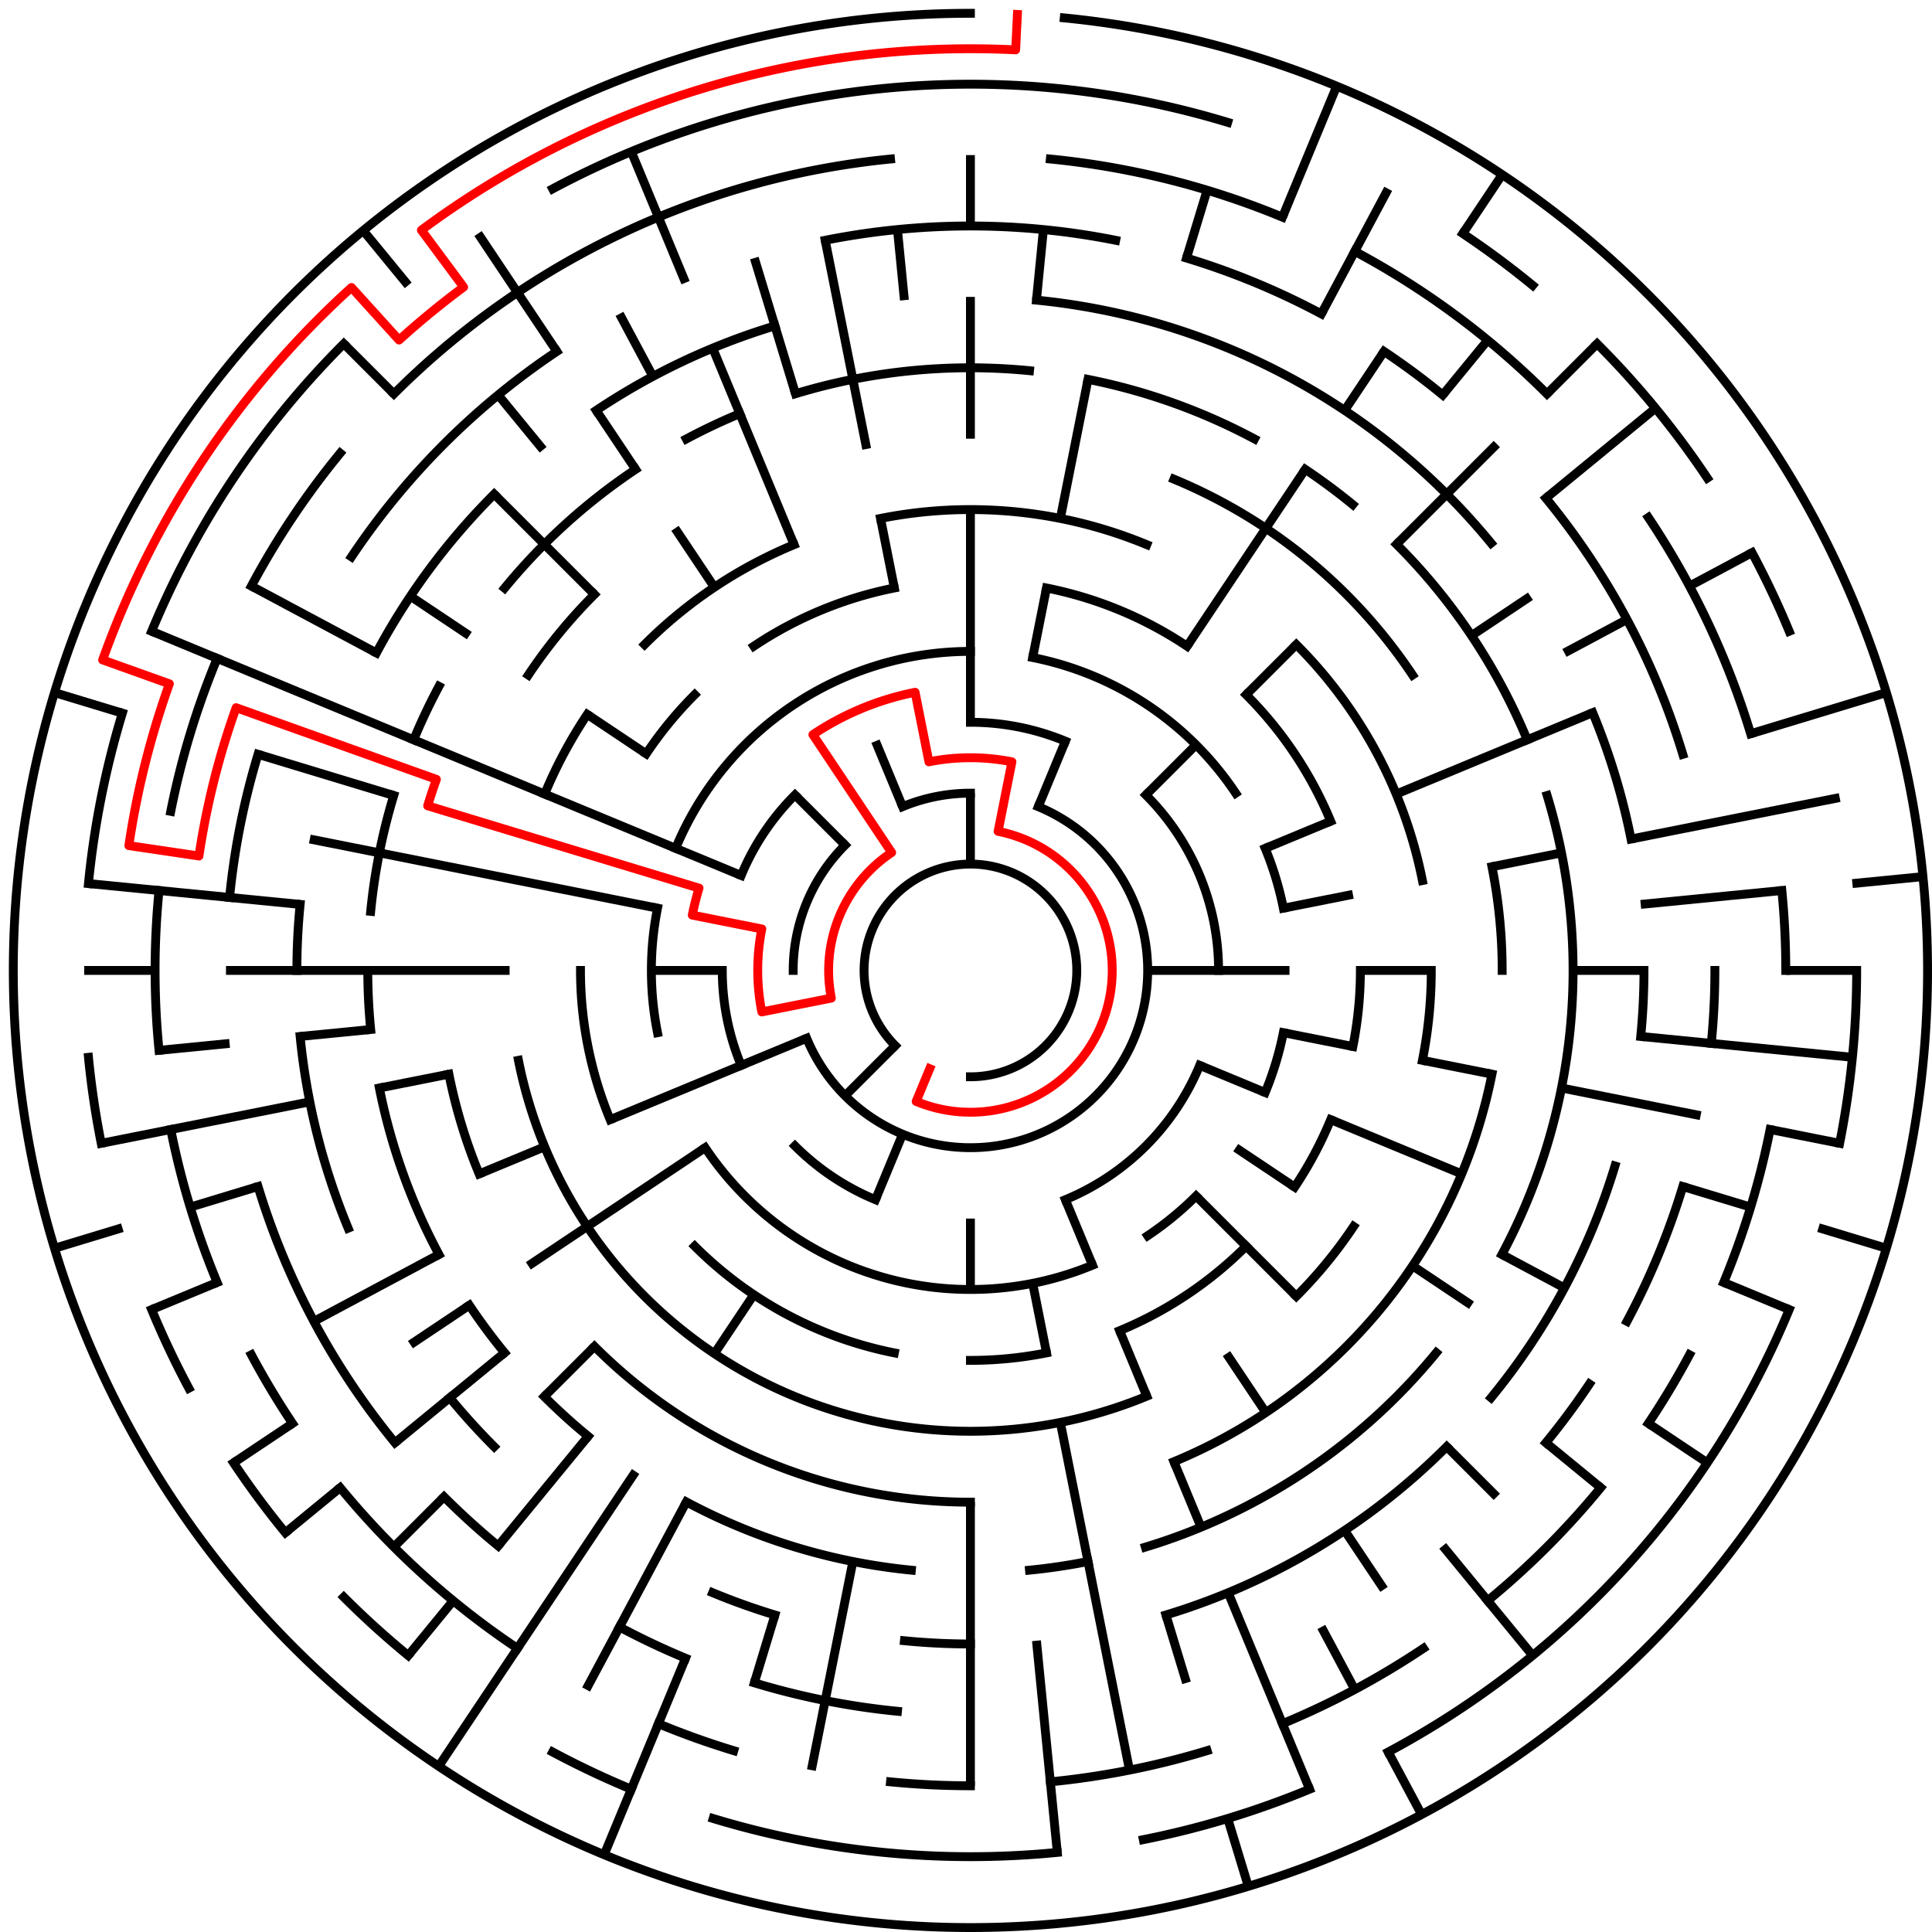 ﻿<?xml version="1.0" encoding="utf-8" standalone="no"?>
<!DOCTYPE svg PUBLIC "-//W3C//DTD SVG 1.1//EN" "http://www.w3.org/Graphics/SVG/1.1/DTD/svg11.dtd">
<svg width="436" height="436" version="1.1" xmlns="http://www.w3.org/2000/svg">
  <title>27 cells diameter theta maze</title>
  <g fill="none" stroke="#000000" stroke-width="2" stroke-linecap="square">
    <path d="M 202.029,235.971 A 24,24 0 1,1 219,243" />
    <path d="M 203.693,182.045 A 40,40 0 0,1 219,179" />
    <path d="M 234.307,182.045 A 40,40 0 1,1 182.045,234.307" />
    <path d="M 179,219 A 40,40 0 0,1 190.716,190.716" />
    <path d="M 219,163 A 56,56 0 0,1 240.43,167.263" />
    <path d="M 258.598,179.402 A 56,56 0 0,1 275,219" />
    <path d="M 270.737,240.43 A 56,56 0 0,1 240.43,270.737" />
    <path d="M 197.57,270.737 A 56,56 0 0,1 179.402,258.598" />
    <path d="M 167.263,240.43 A 56,56 0 0,1 163,219" />
    <path d="M 167.263,197.57 A 56,56 0 0,1 179.402,179.402" />
    <path d="M 152.481,191.447 A 72,72 0 0,1 219,147" />
    <path d="M 233.047,148.383 A 72,72 0 0,1 278.866,178.999" />
    <path d="M 285.519,191.447 A 72,72 0 0,1 289.617,204.953" />
    <path d="M 289.617,233.047 A 72,72 0 0,1 285.519,246.553" />
    <path d="M 269.912,269.912 A 72,72 0 0,1 259.001,278.866" />
    <path d="M 246.553,285.519 A 72,72 0 0,1 159.134,259.001" />
    <path d="M 148.383,233.047 A 72,72 0 0,1 148.383,204.953" />
    <path d="M 236.168,132.691 A 88,88 0 0,1 267.89,145.831" />
    <path d="M 281.225,156.775 A 88,88 0 0,1 300.301,185.324" />
    <path d="M 307,219 A 88,88 0 0,1 305.309,236.168" />
    <path d="M 300.301,252.676 A 88,88 0 0,1 292.169,267.89" />
    <path d="M 281.225,281.225 A 88,88 0 0,1 252.676,300.301" />
    <path d="M 236.168,305.309 A 88,88 0 0,1 219,307" />
    <path d="M 201.832,305.309 A 88,88 0 0,1 156.775,281.225" />
    <path d="M 137.699,252.676 A 88,88 0 0,1 131,219" />
    <path d="M 145.831,170.11 A 88,88 0 0,1 156.775,156.775" />
    <path d="M 170.11,145.831 A 88,88 0 0,1 201.832,132.691" />
    <path d="M 198.711,116.998 A 104,104 0 0,1 258.799,122.917" />
    <path d="M 292.539,145.461 A 104,104 0 0,1 321.002,198.711" />
    <path d="M 323,219 A 104,104 0 0,1 321.002,239.289" />
    <path d="M 305.473,276.779 A 104,104 0 0,1 292.539,292.539" />
    <path d="M 258.799,315.083 A 104,104 0 0,1 116.998,239.289" />
    <path d="M 122.917,179.201 A 104,104 0 0,1 132.527,161.221" />
    <path d="M 145.461,145.461 A 104,104 0 0,1 179.201,122.917" />
    <path d="M 264.922,108.134 A 120,120 0 0,1 318.776,152.332" />
    <path d="M 336.694,195.589 A 120,120 0 0,1 339,219" />
    <path d="M 336.694,242.411 A 120,120 0 0,1 264.922,329.866" />
    <path d="M 219,339 A 120,120 0 0,1 134.147,303.853" />
    <path d="M 108.134,264.922 A 120,120 0 0,1 101.306,242.411" />
    <path d="M 119.224,152.332 A 120,120 0 0,1 134.147,134.147" />
    <path d="M 179.521,88.856 A 136,136 0 0,1 232.33,83.655" />
    <path d="M 245.532,85.613 A 136,136 0 0,1 283.11,99.059" />
    <path d="M 294.558,105.92 A 136,136 0 0,1 305.277,113.871" />
    <path d="M 315.167,122.833 A 136,136 0 0,1 344.648,166.955" />
    <path d="M 349.144,179.521 A 136,136 0 0,1 338.941,283.11" />
    <path d="M 324.129,305.277 A 136,136 0 0,1 258.479,349.144" />
    <path d="M 245.532,352.387 A 136,136 0 0,1 232.33,354.345" />
    <path d="M 205.67,354.345 A 136,136 0 0,1 154.89,338.941" />
    <path d="M 132.723,324.129 A 136,136 0 0,1 122.833,315.167" />
    <path d="M 113.871,305.277 A 136,136 0 0,1 105.92,294.558" />
    <path d="M 99.059,283.11 A 136,136 0 0,1 85.613,245.532" />
    <path d="M 83.655,232.33 A 136,136 0 0,1 83,219" />
    <path d="M 83.655,205.67 A 136,136 0 0,1 88.856,179.521" />
    <path d="M 93.352,166.955 A 136,136 0 0,1 99.059,154.89" />
    <path d="M 113.871,132.723 A 136,136 0 0,1 143.442,105.92" />
    <path d="M 154.89,99.059 A 136,136 0 0,1 166.955,93.352" />
    <path d="M 233.899,67.732 A 152,152 0 0,1 336.498,122.572" />
    <path d="M 359.43,160.832 A 152,152 0 0,1 368.079,189.346" />
    <path d="M 371,219 A 152,152 0 0,1 370.268,233.899" />
    <path d="M 364.455,263.123 A 152,152 0 0,1 336.498,315.428" />
    <path d="M 326.48,326.48 A 152,152 0 0,1 263.123,364.455" />
    <path d="M 219,371 A 152,152 0 0,1 204.101,370.268" />
    <path d="M 174.877,364.455 A 152,152 0 0,1 160.832,359.43" />
    <path d="M 111.52,326.48 A 152,152 0 0,1 101.502,315.428" />
    <path d="M 78.57,277.168 A 152,152 0 0,1 67.732,233.899" />
    <path d="M 67,219 A 152,152 0 0,1 67.732,204.101" />
    <path d="M 84.948,147.348 A 152,152 0 0,1 111.52,111.52" />
    <path d="M 134.553,92.617 A 152,152 0 0,1 174.877,73.545" />
    <path d="M 186.225,54.228 A 168,168 0 0,1 251.775,54.228" />
    <path d="M 267.768,58.234 A 168,168 0 0,1 298.195,70.837" />
    <path d="M 312.336,79.313 A 168,168 0 0,1 325.578,89.134" />
    <path d="M 348.866,112.422 A 168,168 0 0,1 379.766,170.232" />
    <path d="M 387,219 A 168,168 0 0,1 386.191,235.467" />
    <path d="M 379.766,267.768 A 168,168 0 0,1 367.163,298.195" />
    <path d="M 358.687,312.336 A 168,168 0 0,1 348.866,325.578" />
    <path d="M 202.533,386.191 A 168,168 0 0,1 170.232,379.766" />
    <path d="M 154.709,374.212 A 168,168 0 0,1 139.805,367.163" />
    <path d="M 112.422,348.866 A 168,168 0 0,1 100.206,337.794" />
    <path d="M 89.134,325.578 A 168,168 0 0,1 58.234,267.768" />
    <path d="M 51.809,202.533 A 168,168 0 0,1 58.234,170.232" />
    <path d="M 79.313,125.664 A 168,168 0 0,1 125.664,79.313" />
    <path d="M 237.035,35.886 A 184,184 0 0,1 289.414,49.006" />
    <path d="M 305.737,56.726 A 184,184 0 0,1 349.108,88.892" />
    <path d="M 371.99,116.775 A 184,184 0 0,1 395.077,165.588" />
    <path d="M 402.114,200.965 A 184,184 0 0,1 403,219" />
    <path d="M 399.464,254.897 A 184,184 0 0,1 388.994,289.414" />
    <path d="M 381.274,305.737 A 184,184 0 0,1 371.99,321.225" />
    <path d="M 361.234,335.728 A 184,184 0 0,1 335.728,361.234" />
    <path d="M 321.225,371.99 A 184,184 0 0,1 289.414,388.994" />
    <path d="M 272.412,395.077 A 184,184 0 0,1 237.035,402.114" />
    <path d="M 219,403 A 184,184 0 0,1 200.965,402.114" />
    <path d="M 165.588,395.077 A 184,184 0 0,1 148.586,388.994" />
    <path d="M 116.775,371.99 A 184,184 0 0,1 76.766,335.728" />
    <path d="M 66.01,321.225 A 184,184 0 0,1 56.726,305.737" />
    <path d="M 49.006,289.414 A 184,184 0 0,1 38.536,254.897" />
    <path d="M 35.886,237.035 A 184,184 0 0,1 35.886,200.965" />
    <path d="M 38.536,183.103 A 184,184 0 0,1 49.006,148.586" />
    <path d="M 56.726,132.263 A 184,184 0 0,1 76.766,102.272" />
    <path d="M 88.892,88.892 A 184,184 0 0,1 200.965,35.886" />
    <path d="M 124.721,42.616 A 200,200 0 0,1 277.057,27.612" />
    <path d="M 330.114,52.706 A 200,200 0 0,1 345.879,64.398" />
    <path d="M 360.421,77.579 A 200,200 0 0,1 385.294,107.886" />
    <path d="M 395.384,124.721 A 200,200 0 0,1 403.776,142.463" />
    <path d="M 419,219 A 200,200 0 0,1 415.157,258.018" />
    <path d="M 403.776,295.537 A 200,200 0 0,1 313.279,395.384" />
    <path d="M 295.537,403.776 A 200,200 0 0,1 258.018,415.157" />
    <path d="M 238.603,418.037 A 200,200 0 0,1 160.943,410.388" />
    <path d="M 142.463,403.776 A 200,200 0 0,1 124.721,395.384" />
    <path d="M 92.121,373.602 A 200,200 0 0,1 77.579,360.421" />
    <path d="M 64.398,345.879 A 200,200 0 0,1 52.706,330.114" />
    <path d="M 42.616,313.279 A 200,200 0 0,1 34.224,295.537" />
    <path d="M 22.843,258.018 A 200,200 0 0,1 19.963,238.603" />
    <path d="M 19.963,199.397 A 200,200 0 0,1 27.612,160.943" />
    <path d="M 34.224,142.463 A 200,200 0 0,1 77.579,77.579" />
    <path d="M 240.172,4.04 A 216,216 0 1,1 219,3" />
  </g>
  <g fill="none" stroke="#000000" stroke-width="2" stroke-linecap="butt">
    <line x1="219" y1="35" x2="219" y2="51" />
    <line x1="219" y1="67" x2="219" y2="99" />
    <line x1="219" y1="115" x2="219" y2="163" />
    <line x1="219" y1="179" x2="219" y2="195" />
    <line x1="235.467" y1="51.809" x2="233.899" y2="67.732" />
    <line x1="245.532" y1="85.613" x2="239.289" y2="116.998" />
    <line x1="236.168" y1="132.691" x2="233.047" y2="148.383" />
    <line x1="272.412" y1="42.923" x2="267.768" y2="58.234" />
    <line x1="301.66" y1="19.442" x2="289.414" y2="49.006" />
    <line x1="240.43" y1="167.263" x2="234.307" y2="182.045" />
    <line x1="313.279" y1="42.616" x2="298.195" y2="70.837" />
    <line x1="339.003" y1="39.403" x2="330.114" y2="52.706" />
    <line x1="312.336" y1="79.313" x2="303.447" y2="92.617" />
    <line x1="294.558" y1="105.92" x2="267.89" y2="145.831" />
    <line x1="335.728" y1="76.766" x2="325.578" y2="89.134" />
    <line x1="360.421" y1="77.579" x2="349.108" y2="88.892" />
    <line x1="337.794" y1="100.206" x2="315.167" y2="122.833" />
    <line x1="292.539" y1="145.461" x2="281.225" y2="156.775" />
    <line x1="269.912" y1="168.088" x2="258.598" y2="179.402" />
    <line x1="373.602" y1="92.121" x2="348.866" y2="112.422" />
    <line x1="345.383" y1="134.553" x2="332.08" y2="143.442" />
    <line x1="395.384" y1="124.721" x2="381.274" y2="132.263" />
    <line x1="367.163" y1="139.805" x2="353.052" y2="147.348" />
    <line x1="359.43" y1="160.832" x2="315.083" y2="179.201" />
    <line x1="300.301" y1="185.324" x2="285.519" y2="191.447" />
    <line x1="425.699" y1="156.299" x2="395.077" y2="165.588" />
    <line x1="415.157" y1="179.982" x2="368.079" y2="189.346" />
    <line x1="352.387" y1="192.468" x2="336.694" y2="195.589" />
    <line x1="305.309" y1="201.832" x2="289.617" y2="204.953" />
    <line x1="433.96" y1="197.828" x2="418.037" y2="199.397" />
    <line x1="402.114" y1="200.965" x2="370.268" y2="204.101" />
    <line x1="419" y1="219" x2="403" y2="219" />
    <line x1="371" y1="219" x2="355" y2="219" />
    <line x1="323" y1="219" x2="307" y2="219" />
    <line x1="291" y1="219" x2="259" y2="219" />
    <line x1="418.037" y1="238.603" x2="370.268" y2="233.899" />
    <line x1="415.157" y1="258.018" x2="399.464" y2="254.897" />
    <line x1="383.772" y1="251.775" x2="352.387" y2="245.532" />
    <line x1="336.694" y1="242.411" x2="321.002" y2="239.289" />
    <line x1="305.309" y1="236.168" x2="289.617" y2="233.047" />
    <line x1="425.699" y1="281.701" x2="410.388" y2="277.057" />
    <line x1="395.077" y1="272.412" x2="379.766" y2="267.768" />
    <line x1="403.776" y1="295.537" x2="388.994" y2="289.414" />
    <line x1="329.866" y1="264.922" x2="300.301" y2="252.676" />
    <line x1="285.519" y1="246.553" x2="270.737" y2="240.43" />
    <line x1="353.052" y1="290.652" x2="338.941" y2="283.11" />
    <line x1="385.294" y1="330.114" x2="371.99" y2="321.225" />
    <line x1="332.08" y1="294.558" x2="318.776" y2="285.668" />
    <line x1="292.169" y1="267.89" x2="278.866" y2="259.001" />
    <line x1="361.234" y1="335.728" x2="348.866" y2="325.578" />
    <line x1="337.794" y1="337.794" x2="326.48" y2="326.48" />
    <line x1="292.539" y1="292.539" x2="269.912" y2="269.912" />
    <line x1="345.879" y1="373.602" x2="325.578" y2="348.866" />
    <line x1="312.336" y1="358.687" x2="303.447" y2="345.383" />
    <line x1="285.668" y1="318.776" x2="276.779" y2="305.473" />
    <line x1="320.822" y1="409.495" x2="313.279" y2="395.384" />
    <line x1="305.737" y1="381.274" x2="298.195" y2="367.163" />
    <line x1="295.537" y1="403.776" x2="277.168" y2="359.43" />
    <line x1="271.045" y1="344.648" x2="264.922" y2="329.866" />
    <line x1="258.799" y1="315.083" x2="252.676" y2="300.301" />
    <line x1="246.553" y1="285.519" x2="240.43" y2="270.737" />
    <line x1="281.701" y1="425.699" x2="277.057" y2="410.388" />
    <line x1="267.768" y1="379.766" x2="263.123" y2="364.455" />
    <line x1="254.897" y1="399.464" x2="239.289" y2="321.002" />
    <line x1="236.168" y1="305.309" x2="233.047" y2="289.617" />
    <line x1="238.603" y1="418.037" x2="233.899" y2="370.268" />
    <line x1="219" y1="403" x2="219" y2="339" />
    <line x1="219" y1="291" x2="219" y2="275" />
    <line x1="183.103" y1="399.464" x2="192.468" y2="352.387" />
    <line x1="170.232" y1="379.766" x2="174.877" y2="364.455" />
    <line x1="136.34" y1="418.558" x2="154.709" y2="374.212" />
    <line x1="197.57" y1="270.737" x2="203.693" y2="255.955" />
    <line x1="132.263" y1="381.274" x2="154.89" y2="338.941" />
    <line x1="98.997" y1="398.597" x2="143.442" y2="332.08" />
    <line x1="161.221" y1="305.473" x2="170.11" y2="292.169" />
    <line x1="92.121" y1="373.602" x2="102.272" y2="361.234" />
    <line x1="112.422" y1="348.866" x2="132.723" y2="324.129" />
    <line x1="88.892" y1="349.108" x2="100.206" y2="337.794" />
    <line x1="122.833" y1="315.167" x2="134.147" y2="303.853" />
    <line x1="190.716" y1="247.284" x2="202.029" y2="235.971" />
    <line x1="64.398" y1="345.879" x2="76.766" y2="335.728" />
    <line x1="89.134" y1="325.578" x2="113.871" y2="305.277" />
    <line x1="52.706" y1="330.114" x2="66.01" y2="321.225" />
    <line x1="92.617" y1="303.447" x2="105.92" y2="294.558" />
    <line x1="119.224" y1="285.668" x2="159.134" y2="259.001" />
    <line x1="70.837" y1="298.195" x2="99.059" y2="283.11" />
    <line x1="34.224" y1="295.537" x2="49.006" y2="289.414" />
    <line x1="108.134" y1="264.922" x2="122.917" y2="258.799" />
    <line x1="137.699" y1="252.676" x2="182.045" y2="234.307" />
    <line x1="12.301" y1="281.701" x2="27.612" y2="277.057" />
    <line x1="42.923" y1="272.412" x2="58.234" y2="267.768" />
    <line x1="22.843" y1="258.018" x2="69.921" y2="248.654" />
    <line x1="85.613" y1="245.532" x2="101.306" y2="242.411" />
    <line x1="35.886" y1="237.035" x2="51.809" y2="235.467" />
    <line x1="67.732" y1="233.899" x2="83.655" y2="232.33" />
    <line x1="19" y1="219" x2="35" y2="219" />
    <line x1="51" y1="219" x2="115" y2="219" />
    <line x1="147" y1="219" x2="163" y2="219" />
    <line x1="19.963" y1="199.397" x2="67.732" y2="204.101" />
    <line x1="69.921" y1="189.346" x2="148.383" y2="204.953" />
    <line x1="12.301" y1="156.299" x2="27.612" y2="160.943" />
    <line x1="58.234" y1="170.232" x2="88.856" y2="179.521" />
    <line x1="34.224" y1="142.463" x2="167.263" y2="197.57" />
    <line x1="56.726" y1="132.263" x2="84.948" y2="147.348" />
    <line x1="92.617" y1="134.553" x2="105.92" y2="143.442" />
    <line x1="132.527" y1="161.221" x2="145.831" y2="170.11" />
    <line x1="77.579" y1="77.579" x2="88.892" y2="88.892" />
    <line x1="111.52" y1="111.52" x2="134.147" y2="134.147" />
    <line x1="179.402" y1="179.402" x2="190.716" y2="190.716" />
    <line x1="81.971" y1="52.03" x2="92.121" y2="64.398" />
    <line x1="112.422" y1="89.134" x2="122.572" y2="101.502" />
    <line x1="107.886" y1="52.706" x2="125.664" y2="79.313" />
    <line x1="134.553" y1="92.617" x2="143.442" y2="105.92" />
    <line x1="152.332" y1="119.224" x2="161.221" y2="132.527" />
    <line x1="139.805" y1="70.837" x2="147.348" y2="84.948" />
    <line x1="142.463" y1="34.224" x2="154.709" y2="63.788" />
    <line x1="160.832" y1="78.57" x2="179.201" y2="122.917" />
    <line x1="197.57" y1="167.263" x2="203.693" y2="182.045" />
    <line x1="170.232" y1="58.234" x2="179.521" y2="88.856" />
    <line x1="186.225" y1="54.228" x2="195.589" y2="101.306" />
    <line x1="198.711" y1="116.998" x2="201.832" y2="132.691" />
    <line x1="202.533" y1="51.809" x2="204.101" y2="67.732" />
  </g>
  <path fill="none" stroke="#ff0000" stroke-width="2" stroke-linecap="square" stroke-linejoin="round" d="M 229.599,3.26 L 229.206,11.251 A 208,208 0 0,0 95.095,51.933 L 104.626,64.784 A 192,192 0 0,0 90.061,76.737 L 79.316,64.882 A 208,208 0 0,0 23.159,148.927 L 38.224,154.317 A 192,192 0 0,0 29.078,190.828 L 44.905,193.175 A 176,176 0 0,1 53.288,159.707 L 98.482,175.878 A 128,128 0 0,0 96.512,181.844 L 157.756,200.422 A 64,64 0 0,0 156.23,206.514 L 171.922,209.636 A 48,48 0 0,0 171.922,228.364 L 187.615,225.243 A 32,32 0 0,1 201.222,192.393 L 183.444,165.786 A 64,64 0 0,1 206.514,156.23 L 209.636,171.922 A 48,48 0 0,1 228.364,171.922 L 225.243,187.615 A 32,32 0 1,1 206.754,248.564 L 209.816,241.173" />
  <type>Circular</type>
</svg>